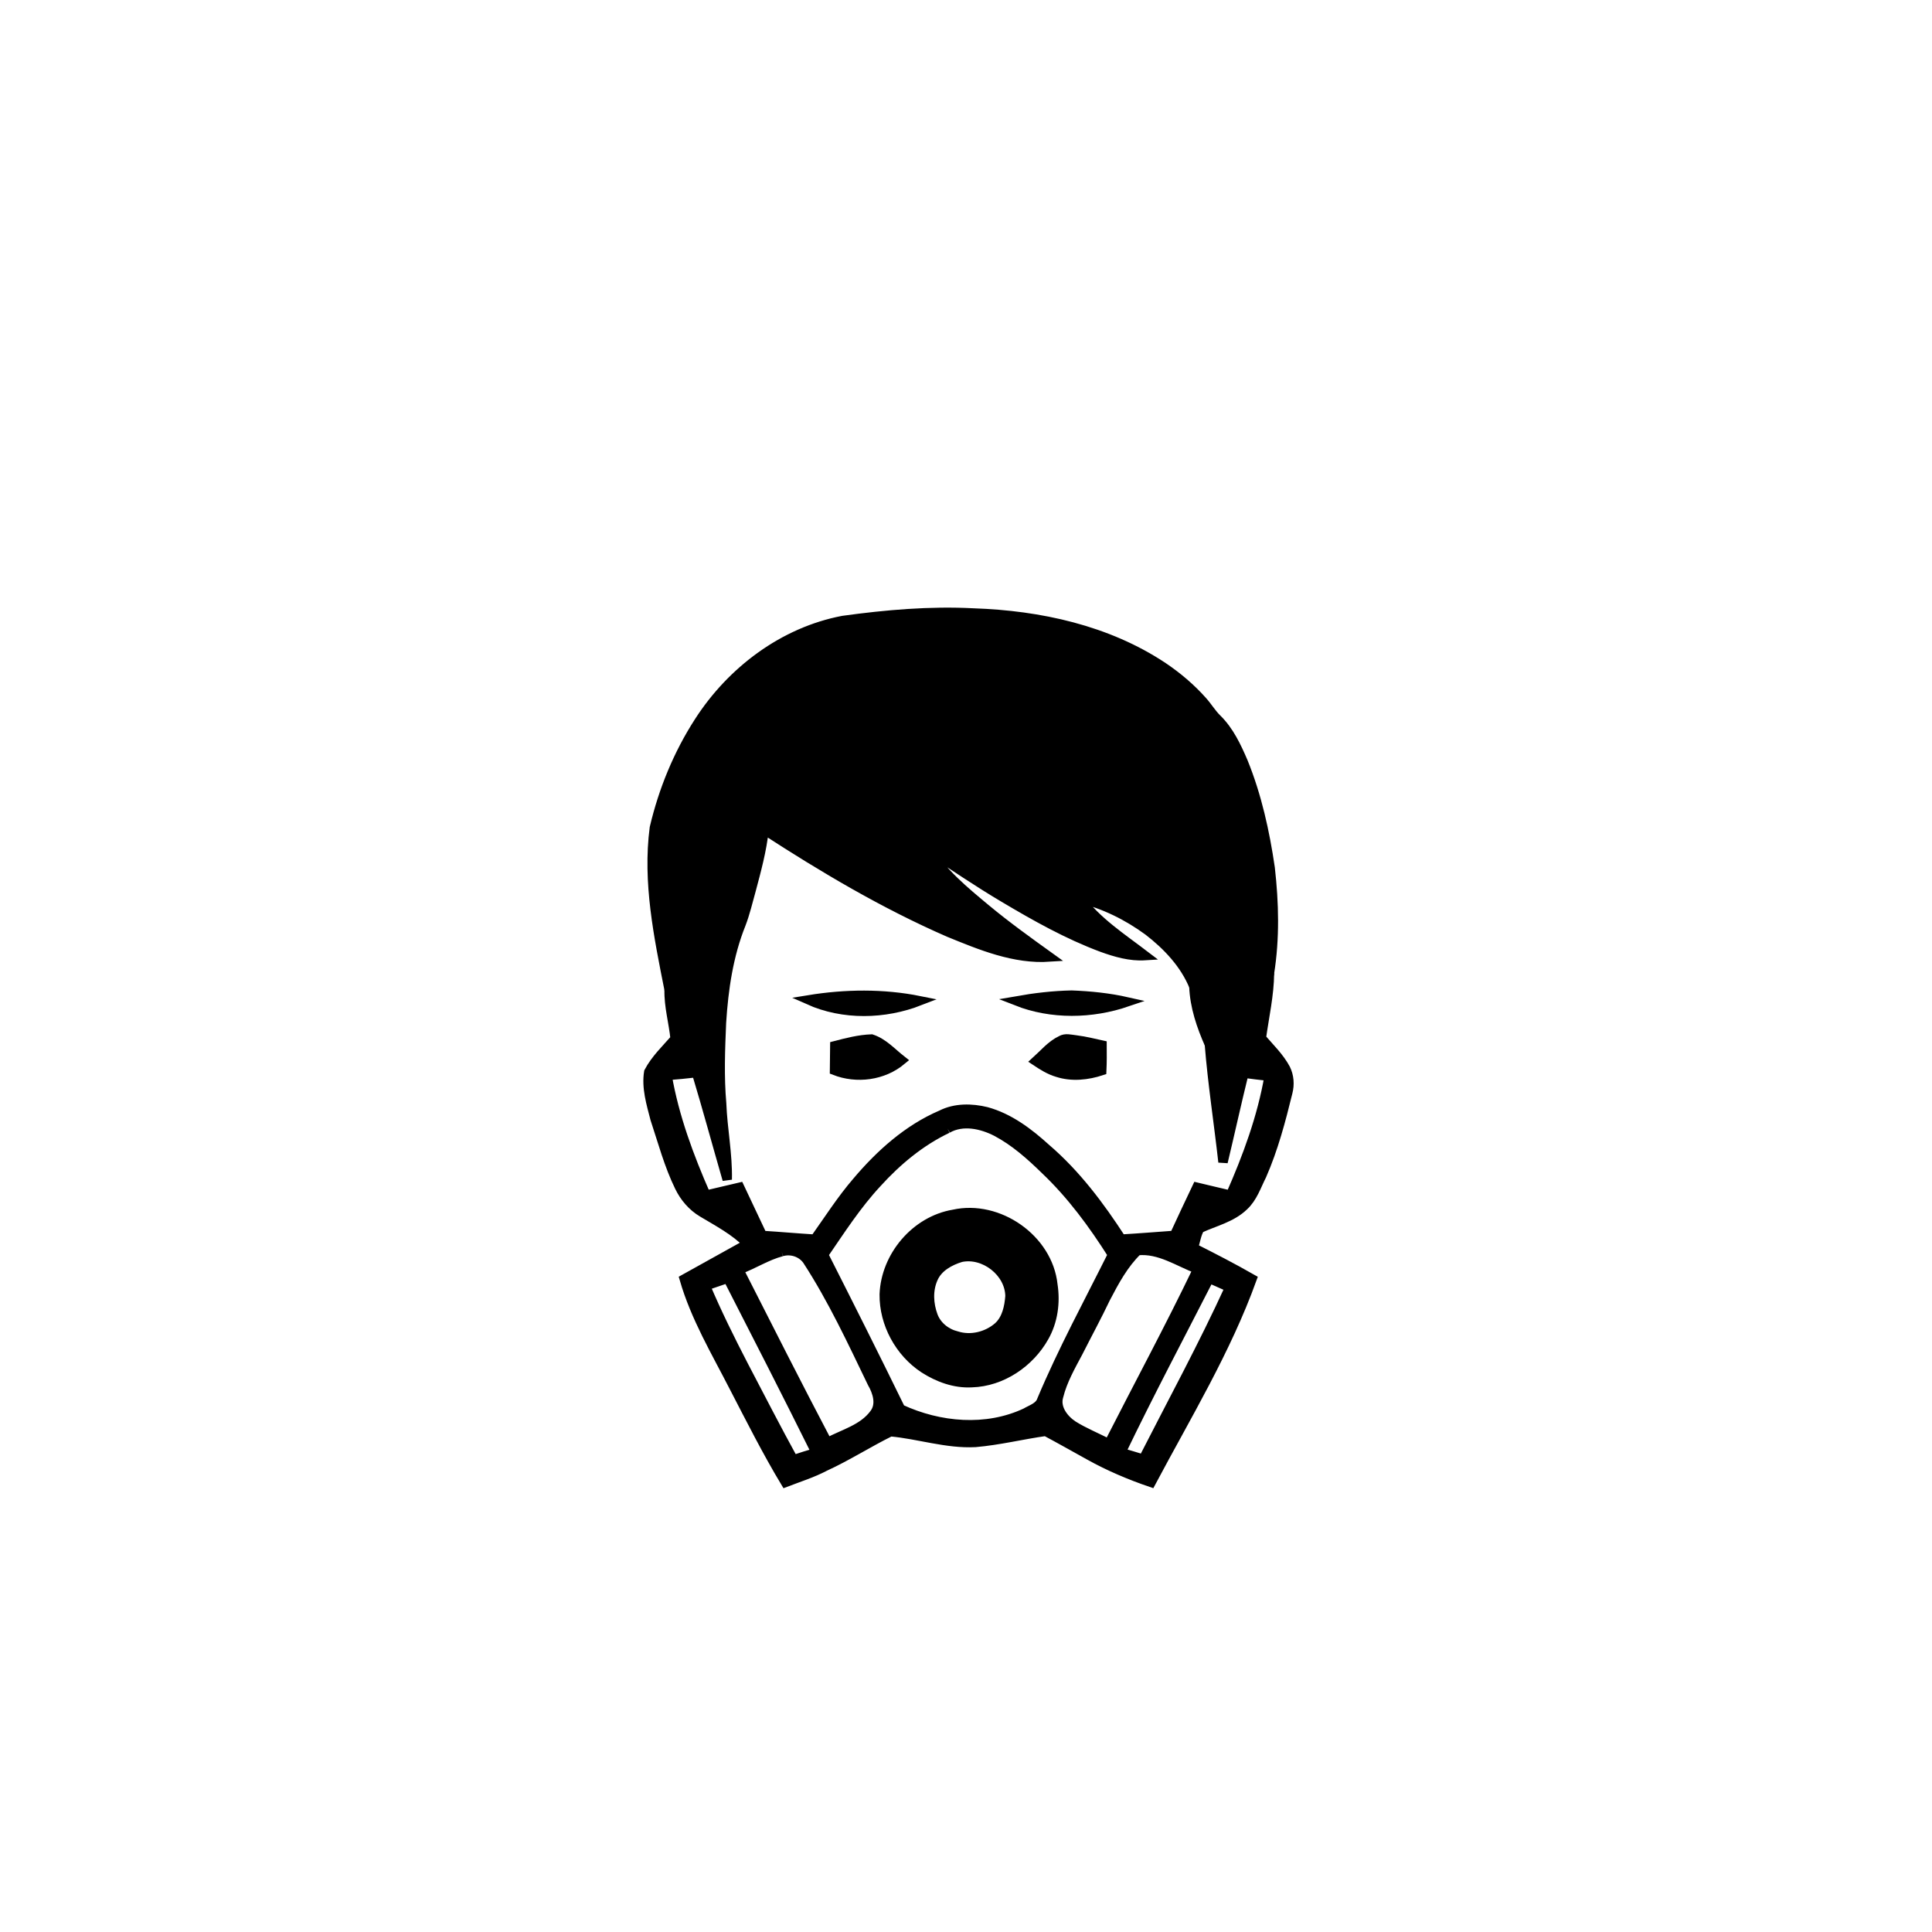 <?xml version="1.0" encoding="UTF-8" ?>
<!DOCTYPE svg PUBLIC "-//W3C//DTD SVG 1.1//EN" "http://www.w3.org/Graphics/SVG/1.1/DTD/svg11.dtd">
<svg id="weather34 august 2018 hazardous air quality" width="1024pt" height="1024pt" viewBox="0 0 1024 1024" version="1.1" xmlns="http://www.w3.org/2000/svg">
<path fill="none" stroke="none" stroke-width="5" opacity="1.00" d=" M 505.37 234.45 C 552.94 233.32 600.77 243.02 644.04 262.84 C 713.02 294.02 770.05 350.84 801.16 419.88 C 833.74 490.87 837.98 574.24 813.11 648.25 C 795.61 701.12 763.53 749.01 721.60 785.62 C 683.48 819.12 637.18 843.23 587.86 855.19 C 549.40 864.55 509.20 866.66 469.97 861.40 C 394.68 851.70 323.59 813.50 273.70 756.32 C 247.35 726.44 226.78 691.47 213.46 653.92 C 196.58 606.49 191.57 554.96 198.63 505.13 C 204.96 460.05 221.36 416.41 246.31 378.32 C 284.81 318.93 343.86 273.16 411.04 250.84 C 441.39 240.59 473.34 235.08 505.37 234.45 M 446.78 328.88 C 415.20 334.90 387.71 355.68 370.49 382.46 C 359.38 399.64 351.53 418.88 346.84 438.76 C 343.06 467.58 349.08 496.42 354.66 524.57 C 354.44 533.34 356.99 541.89 357.85 550.59 C 352.93 556.20 347.38 561.49 343.87 568.15 C 342.51 576.52 345.11 584.93 347.19 592.99 C 351.21 605.09 354.49 617.52 360.11 629.01 C 362.80 634.58 366.98 639.49 372.33 642.65 C 380.67 647.64 389.41 652.23 396.31 659.22 C 385.12 665.48 373.88 671.65 362.69 677.90 C 368.55 698.17 379.41 716.39 388.97 735.05 C 397.80 752.08 406.42 769.25 416.32 785.70 C 423.35 783.00 430.58 780.74 437.27 777.22 C 449.18 771.76 460.25 764.61 471.99 758.83 C 487.03 760.19 501.69 765.30 516.93 764.51 C 529.49 763.44 541.76 760.37 554.22 758.62 C 562.02 762.78 569.70 767.15 577.44 771.42 C 587.84 777.22 598.82 781.86 610.08 785.71 C 628.92 750.28 649.91 715.72 663.60 677.85 C 653.39 672.02 642.95 666.63 632.45 661.35 C 633.70 657.97 634.05 654.06 635.96 651.04 C 643.82 647.41 652.80 645.41 659.21 639.20 C 663.96 634.83 665.94 628.51 668.78 622.91 C 674.95 608.81 678.90 593.87 682.55 578.96 C 683.63 574.81 683.30 570.32 681.39 566.47 C 678.11 560.34 673.00 555.46 668.52 550.22 C 670.11 538.75 672.73 527.36 672.83 515.75 C 675.76 497.35 675.30 478.51 673.20 460.05 C 670.41 440.93 666.20 421.86 658.92 403.91 C 655.40 395.70 651.49 387.35 645.02 381.01 C 642.12 378.18 640.07 374.65 637.37 371.65 C 631.23 364.72 624.10 358.69 616.44 353.52 C 586.91 333.87 551.02 326.09 515.99 324.91 C 492.85 323.70 469.69 325.73 446.78 328.88 Z" />
<path fill="#000" stroke="#000" stroke-width="5" opacity="1.00" d=" M 446.78 328.88 C 469.69 325.73 492.85 323.70 515.99 324.91 C 551.02 326.09 586.91 333.87 616.44 353.52 C 624.10 358.69 631.23 364.72 637.37 371.65 C 640.07 374.65 642.12 378.18 645.02 381.01 C 651.49 387.35 655.40 395.70 658.92 403.91 C 666.20 421.86 670.41 440.93 673.20 460.05 C 675.30 478.51 675.76 497.35 672.83 515.75 C 670.65 525.92 667.41 535.82 664.89 545.92 C 662.92 553.52 661.15 561.17 659.31 568.81 C 655.43 584.47 652.00 600.25 648.23 615.94 C 645.91 595.13 642.69 574.41 641.01 553.53 C 640.20 542.93 638.12 532.12 632.79 522.80 C 627.90 510.85 618.68 501.11 608.57 493.33 C 597.66 485.36 585.30 479.17 572.12 476.06 C 581.37 488.59 594.69 497.17 606.91 506.50 C 599.03 507.00 591.35 504.76 584.03 502.11 C 565.83 495.33 548.84 485.75 532.19 475.86 C 518.31 467.64 504.99 458.55 491.50 449.72 C 499.26 462.53 511.04 472.18 522.41 481.65 C 533.31 490.71 544.82 498.98 556.33 507.25 C 537.63 508.51 519.84 501.09 502.87 494.16 C 468.58 479.21 436.30 460.03 404.97 439.68 C 403.82 450.67 400.88 461.34 398.05 471.99 C 396.37 477.93 394.99 483.98 392.77 489.75 C 386.11 506.34 383.50 524.23 382.38 541.98 C 381.77 556.26 381.22 570.61 382.47 584.88 C 382.98 598.36 385.74 611.68 385.44 625.21 C 379.98 606.32 374.85 587.35 369.17 568.53 C 364.73 553.76 360.62 538.82 354.66 524.57 C 349.08 496.42 343.06 467.58 346.84 438.76 C 351.53 418.88 359.38 399.64 370.49 382.46 C 387.71 355.68 415.20 334.90 446.78 328.88 Z" />
<path fill="none" stroke="none" stroke-width="5" opacity="1.00" d=" M 404.97 439.68 C 436.30 460.03 468.58 479.21 502.87 494.16 C 519.84 501.09 537.63 508.51 556.33 507.25 C 544.82 498.98 533.31 490.71 522.41 481.65 C 511.04 472.18 499.26 462.53 491.50 449.72 C 504.99 458.55 518.31 467.64 532.19 475.86 C 548.84 485.75 565.83 495.33 584.03 502.11 C 591.35 504.76 599.03 507.00 606.91 506.50 C 594.69 497.17 581.37 488.59 572.12 476.06 C 585.30 479.17 597.66 485.36 608.57 493.33 C 618.68 501.11 627.90 510.85 632.79 522.80 C 633.19 533.52 636.70 543.80 641.01 553.53 C 642.69 574.41 645.91 595.13 648.23 615.94 C 652.00 600.25 655.43 584.47 659.31 568.81 C 663.75 569.42 668.20 569.91 672.66 570.42 C 668.87 592.30 661.13 613.23 652.19 633.48 C 646.26 632.07 640.32 630.72 634.40 629.28 C 630.35 637.75 626.38 646.27 622.44 654.79 C 613.06 655.45 603.70 656.24 594.32 656.77 C 582.97 639.24 570.29 622.29 554.35 608.64 C 545.19 600.32 534.93 592.54 522.82 589.23 C 514.97 587.31 506.26 587.18 498.91 590.91 C 481.21 598.51 466.57 611.68 454.25 626.24 C 445.99 635.82 439.19 646.50 431.88 656.79 C 422.59 656.24 413.33 655.38 404.05 654.82 C 399.99 646.33 396.05 637.79 392.01 629.29 C 386.07 630.71 380.12 632.09 374.17 633.47 C 365.22 613.08 357.38 592.05 353.57 570.04 C 358.78 569.66 363.97 569.10 369.17 568.53 C 374.85 587.35 379.98 606.32 385.44 625.21 C 385.74 611.68 382.98 598.36 382.47 584.88 C 381.22 570.61 381.77 556.26 382.38 541.98 C 383.50 524.23 386.11 506.34 392.77 489.75 C 394.99 483.98 396.37 477.93 398.05 471.99 C 400.88 461.34 403.82 450.67 404.97 439.68 M 428.53 529.96 C 447.05 538.24 468.78 537.72 487.52 530.43 C 468.09 526.52 448.05 526.78 428.53 529.96 M 538.72 530.51 C 557.38 537.86 578.60 537.45 597.47 531.02 C 587.78 528.83 577.90 527.83 568.00 527.45 C 558.16 527.65 548.40 528.81 538.72 530.51 M 442.47 554.29 C 442.41 558.63 442.35 562.98 442.32 567.33 C 454.10 571.95 468.06 570.14 477.86 561.97 C 472.76 557.98 468.25 552.79 461.94 550.71 C 455.34 550.94 448.85 552.63 442.47 554.29 M 562.36 551.43 C 557.10 553.97 553.33 558.60 549.06 562.45 C 552.62 564.81 556.28 567.13 560.42 568.34 C 568.08 570.84 576.40 569.94 583.94 567.45 C 584.14 562.94 584.14 558.43 584.10 553.92 C 579.46 552.87 574.82 551.80 570.11 551.18 C 567.54 550.92 564.75 550.01 562.36 551.43 Z" />
<path fill="#000" stroke="#000" stroke-width="5" opacity="1.00" d=" M 664.89 545.92 C 667.41 535.82 670.65 525.92 672.83 515.75 C 672.73 527.36 670.11 538.75 668.52 550.22 C 673.00 555.46 678.11 560.34 681.39 566.47 C 683.30 570.32 683.63 574.81 682.55 578.96 C 678.90 593.87 674.95 608.81 668.78 622.91 C 665.94 628.51 663.96 634.83 659.21 639.20 C 652.80 645.41 643.82 647.41 635.96 651.04 C 634.05 654.06 633.70 657.97 632.45 661.35 C 642.95 666.63 653.39 672.02 663.60 677.85 C 649.91 715.72 628.92 750.28 610.08 785.71 C 598.82 781.86 587.84 777.22 577.44 771.42 C 569.70 767.15 562.02 762.78 554.22 758.62 C 541.76 760.37 529.49 763.44 516.93 764.51 C 501.69 765.30 487.03 760.19 471.99 758.83 C 460.25 764.61 449.18 771.76 437.27 777.22 C 430.58 780.74 423.35 783.00 416.32 785.70 C 406.42 769.25 397.80 752.08 388.97 735.05 C 379.41 716.39 368.55 698.17 362.69 677.90 C 373.88 671.65 385.12 665.48 396.31 659.22 C 389.41 652.23 380.67 647.64 372.33 642.65 C 366.98 639.49 362.80 634.58 360.11 629.01 C 354.49 617.52 351.21 605.09 347.19 592.99 C 345.11 584.93 342.51 576.52 343.87 568.15 C 347.38 561.49 352.93 556.20 357.85 550.59 C 356.99 541.89 354.44 533.34 354.66 524.57 C 360.62 538.82 364.73 553.76 369.17 568.53 C 363.97 569.10 358.78 569.66 353.57 570.04 C 357.38 592.05 365.22 613.08 374.17 633.47 C 380.12 632.09 386.07 630.71 392.01 629.29 C 396.05 637.79 399.99 646.33 404.05 654.82 C 413.33 655.38 422.59 656.24 431.88 656.79 C 439.19 646.50 445.99 635.82 454.25 626.24 C 466.57 611.68 481.21 598.51 498.91 590.91 C 506.26 587.18 514.97 587.31 522.82 589.23 C 534.93 592.54 545.19 600.32 554.35 608.64 C 570.29 622.29 582.97 639.24 594.32 656.77 C 603.70 656.24 613.06 655.45 622.44 654.79 C 626.38 646.27 630.35 637.75 634.40 629.28 C 640.32 630.72 646.26 632.07 652.19 633.48 C 661.13 613.23 668.87 592.30 672.66 570.42 C 668.20 569.91 663.75 569.42 659.31 568.81 C 661.15 561.17 662.92 553.52 664.89 545.92 M 502.20 598.13 C 487.89 604.93 475.50 615.24 464.90 626.92 C 454.06 638.55 445.46 651.95 436.50 665.01 C 450.27 692.20 463.95 719.42 477.32 746.81 C 497.87 756.36 522.84 758.61 543.70 748.77 C 546.76 746.94 550.92 745.82 552.15 742.08 C 563.22 715.72 576.90 690.58 589.65 665.02 C 579.41 648.84 567.97 633.27 554.05 620.05 C 546.21 612.38 537.87 604.94 528.11 599.79 C 520.27 595.77 510.28 593.57 502.20 598.13 M 414.32 663.39 C 406.32 665.49 399.31 670.17 391.56 672.99 C 407.10 703.58 422.58 734.21 438.55 764.58 C 447.05 760.00 457.43 757.48 463.39 749.33 C 467.17 744.36 465.06 737.79 462.24 732.92 C 451.61 710.88 441.27 688.59 427.90 668.04 C 424.95 663.76 419.28 661.90 414.32 663.39 M 586.03 688.00 C 581.44 697.66 576.32 707.05 571.50 716.60 C 567.50 724.13 563.18 731.65 561.10 739.98 C 559.18 746.16 563.65 752.13 568.55 755.41 C 574.61 759.26 581.35 761.87 587.68 765.25 C 603.39 734.38 619.86 703.89 634.85 672.66 C 624.46 668.74 614.55 661.68 602.93 662.84 C 595.59 669.95 590.71 679.03 586.03 688.00 M 373.91 681.55 C 380.00 695.91 386.93 709.89 394.10 723.74 C 402.84 740.44 411.45 757.21 420.52 773.72 C 424.50 772.36 428.54 771.13 432.58 769.94 C 417.23 738.99 401.49 708.24 385.75 677.49 C 381.80 678.84 377.87 680.22 373.91 681.55 M 594.10 769.87 C 598.06 771.01 602.00 772.19 605.94 773.41 C 621.38 743.13 637.64 713.25 651.79 682.34 C 648.17 680.73 644.55 679.14 640.94 677.53 C 625.23 708.26 609.05 738.75 594.10 769.87 Z" />
<path fill="#000" stroke="#000" stroke-width="5" opacity="1.00" d=" M 632.79 522.80 C 638.12 532.12 640.20 542.93 641.01 553.53 C 636.70 543.80 633.19 533.52 632.79 522.80 Z" />
<path fill="#000" stroke="#000" stroke-width="5" opacity="1.00" d=" M 428.53 529.96 C 448.05 526.78 468.09 526.52 487.52 530.43 C 468.78 537.72 447.05 538.24 428.53 529.96 Z" />
<path fill="#000" stroke="#000" stroke-width="5" opacity="1.00" d=" M 538.72 530.51 C 548.40 528.81 558.16 527.65 568.00 527.45 C 577.90 527.83 587.78 528.83 597.47 531.02 C 578.60 537.45 557.38 537.86 538.72 530.51 Z" />
<path fill="#000" stroke="#000" stroke-width="5" opacity="1.00" d=" M 442.47 554.29 C 448.85 552.63 455.34 550.94 461.94 550.71 C 468.25 552.79 472.76 557.98 477.86 561.97 C 468.06 570.14 454.10 571.95 442.32 567.33 C 442.35 562.98 442.41 558.63 442.47 554.29 Z" />
<path fill="#000" stroke="#000" stroke-width="5" opacity="1.00" d=" M 562.36 551.43 C 564.75 550.01 567.54 550.92 570.11 551.18 C 574.82 551.80 579.46 552.87 584.10 553.92 C 584.14 558.43 584.14 562.94 583.94 567.45 C 576.40 569.94 568.08 570.84 560.42 568.34 C 556.28 567.13 552.62 564.81 549.06 562.45 C 553.33 558.60 557.10 553.97 562.36 551.43 Z" />
<path fill="none" stroke="none" stroke-width="5" opacity="1.00" d=" M 502.20 598.13 C 510.28 593.57 520.27 595.77 528.11 599.79 C 537.87 604.94 546.21 612.38 554.05 620.05 C 567.97 633.27 579.41 648.84 589.65 665.02 C 576.90 690.58 563.22 715.72 552.15 742.08 C 550.92 745.82 546.76 746.94 543.70 748.77 C 522.84 758.61 497.87 756.36 477.32 746.81 C 463.95 719.42 450.27 692.20 436.50 665.01 C 445.46 651.95 454.06 638.55 464.90 626.92 C 475.50 615.24 487.89 604.93 502.20 598.13 M 505.42 643.62 C 485.28 647.00 469.45 665.79 468.68 686.03 C 468.51 701.56 476.81 716.79 489.77 725.30 C 497.23 730.10 506.06 733.34 515.05 732.83 C 530.96 732.37 545.76 722.31 553.44 708.59 C 558.16 700.26 559.49 690.35 558.03 680.96 C 555.46 656.61 529.18 638.32 505.42 643.62 Z" />
<path fill="#000" stroke="#000" stroke-width="5" opacity="1.00" d=" M 505.42 643.62 C 529.18 638.32 555.46 656.61 558.03 680.96 C 559.49 690.35 558.16 700.26 553.44 708.59 C 545.76 722.31 530.96 732.37 515.05 732.83 C 506.06 733.34 497.23 730.10 489.77 725.30 C 476.81 716.79 468.51 701.56 468.68 686.03 C 469.45 665.79 485.28 647.00 505.42 643.62 M 509.32 666.43 C 503.35 668.23 497.10 671.65 494.55 677.66 C 491.80 683.89 492.20 691.16 494.54 697.45 C 496.53 702.83 501.51 706.75 507.02 708.07 C 514.56 710.49 523.19 708.35 529.10 703.19 C 533.58 699.10 534.89 692.74 535.33 686.95 C 535.15 674.26 521.65 663.80 509.32 666.43 Z" />
<path fill="none" stroke="none" stroke-width="5" opacity="1.00" d=" M 414.32 663.39 C 419.28 661.90 424.95 663.76 427.90 668.04 C 441.27 688.59 451.61 710.88 462.24 732.92 C 465.06 737.79 467.17 744.36 463.39 749.33 C 457.43 757.48 447.05 760.00 438.55 764.58 C 422.58 734.21 407.10 703.58 391.56 672.99 C 399.31 670.17 406.32 665.49 414.32 663.39 Z" />
<path fill="none" stroke="none" stroke-width="5" opacity="1.00" d=" M 586.03 688.00 C 590.71 679.03 595.59 669.95 602.93 662.84 C 614.55 661.68 624.46 668.74 634.85 672.66 C 619.86 703.89 603.39 734.38 587.68 765.25 C 581.35 761.87 574.61 759.26 568.55 755.41 C 563.65 752.13 559.18 746.16 561.10 739.98 C 563.18 731.65 567.50 724.13 571.50 716.60 C 576.32 707.05 581.44 697.66 586.03 688.00 Z" />
<path fill="none" stroke="none" stroke-width="5" opacity="1.00" d=" M 509.32 666.43 C 521.65 663.80 535.15 674.26 535.33 686.95 C 534.89 692.74 533.58 699.10 529.10 703.19 C 523.19 708.35 514.56 710.49 507.02 708.07 C 501.51 706.75 496.53 702.83 494.54 697.45 C 492.20 691.16 491.80 683.89 494.55 677.66 C 497.10 671.65 503.35 668.23 509.32 666.43 Z" />
<path fill="none" stroke="none" stroke-width="5" opacity="1.00" d=" M 373.91 681.55 C 377.87 680.22 381.80 678.84 385.75 677.49 C 401.49 708.24 417.23 738.99 432.58 769.94 C 428.54 771.13 424.50 772.36 420.52 773.72 C 411.45 757.21 402.84 740.44 394.10 723.74 C 386.93 709.89 380.00 695.91 373.91 681.55 Z" />
<path fill="none" stroke="none" stroke-width="5" opacity="1.00" d=" M 594.10 769.87 C 609.05 738.75 625.23 708.26 640.94 677.53 C 644.55 679.14 648.17 680.73 651.79 682.34 C 637.64 713.25 621.38 743.13 605.94 773.41 C 602.00 772.19 598.06 771.01 594.10 769.87 Z" />
</svg>
